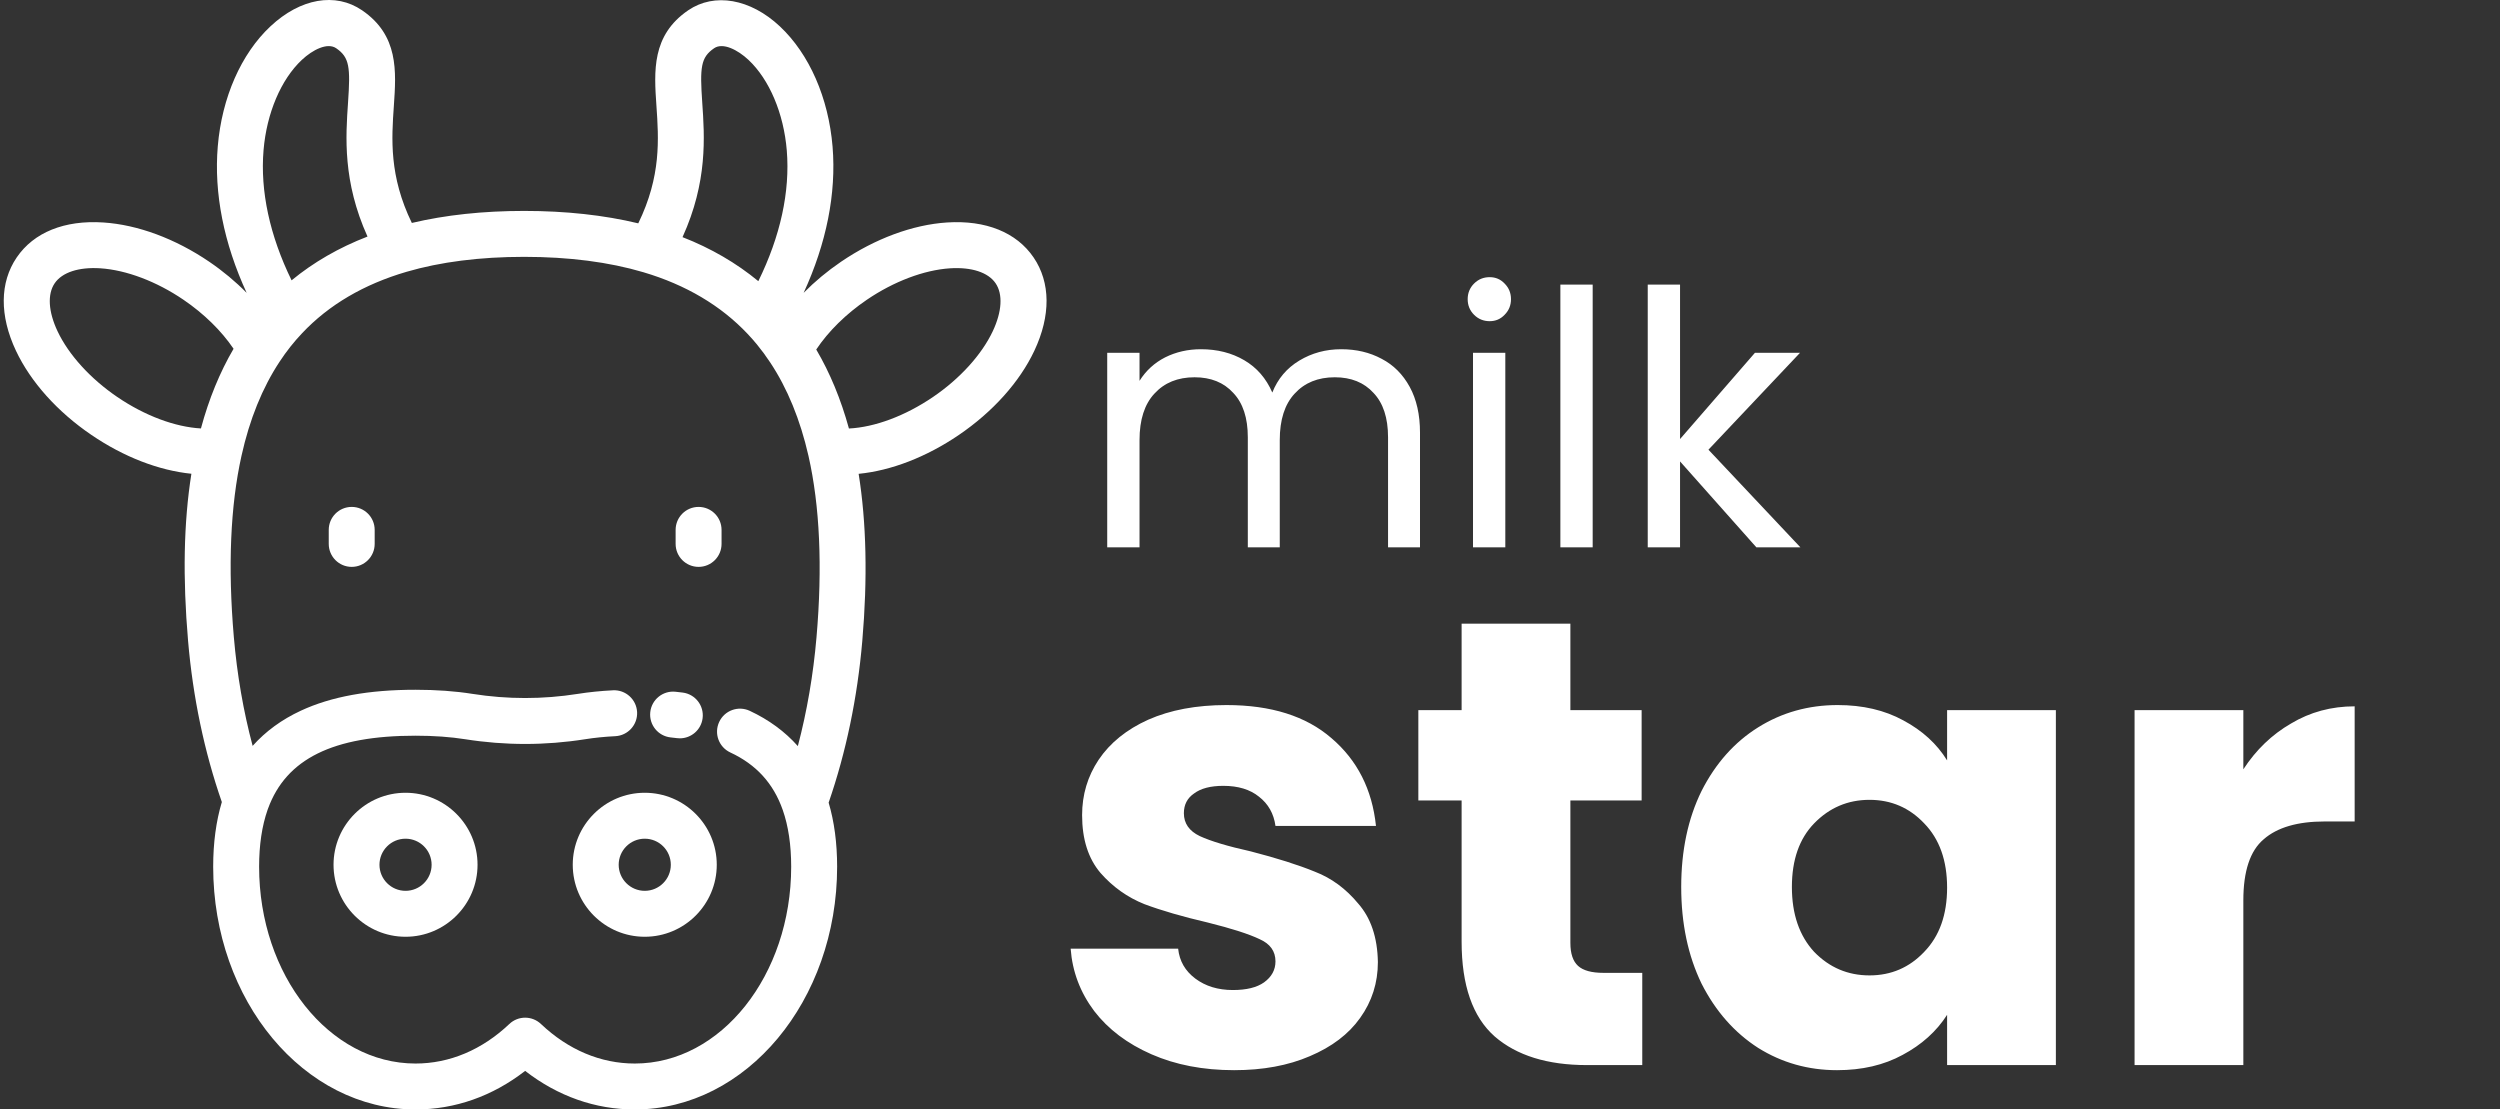 <svg width="169" height="75" viewBox="0 0 169 75" fill="none" xmlns="http://www.w3.org/2000/svg">
<rect x="0" y="0" width="169" height="75" fill="#333333" stroke="none"/>
<g clip-path="url(#clip0)">
<g clip-path="url(#clip1)">
<path d="M69.871 17.403C68.719 15.709 66.64 14.869 64.018 15.039C61.694 15.19 59.15 16.133 56.853 17.695C55.929 18.324 55.077 19.034 54.326 19.796C55.867 16.449 56.542 13.077 56.282 9.917C56.009 6.618 54.712 3.654 52.723 1.786C50.729 -0.087 48.296 -0.514 46.523 0.696C44.046 2.389 44.213 4.811 44.375 7.153C44.529 9.394 44.703 11.906 43.147 15.098C40.834 14.541 38.246 14.258 35.432 14.258C32.664 14.258 30.117 14.532 27.84 15.071C26.298 11.891 26.471 9.387 26.625 7.153C26.787 4.811 26.954 2.389 24.476 0.696C22.679 -0.531 20.306 -0.116 18.283 1.78C16.297 3.641 14.999 6.597 14.722 9.888C14.454 13.056 15.128 16.439 16.674 19.797C15.923 19.035 15.071 18.324 14.147 17.695C11.851 16.133 9.306 15.19 6.983 15.039C4.36 14.868 2.282 15.709 1.13 17.403C-0.022 19.096 -0.04 21.337 1.08 23.714C2.074 25.821 3.885 27.841 6.181 29.402C8.375 30.896 10.746 31.805 12.938 32.026C12.418 35.316 12.345 39.034 12.714 43.33C13.043 47.15 13.811 50.81 14.996 54.218C14.607 55.515 14.411 56.982 14.411 58.589C14.411 67.638 20.546 75 28.087 75C30.759 75 33.297 74.103 35.5 72.392C37.703 74.103 40.241 75 42.913 75C50.454 75 56.59 67.638 56.59 58.589C56.59 56.995 56.397 55.541 56.016 54.258C57.195 50.844 57.961 47.171 58.291 43.33C58.654 39.111 58.57 35.323 58.044 32.031C60.236 31.815 62.612 30.904 64.819 29.403C67.115 27.841 68.927 25.821 69.92 23.714C71.04 21.338 71.023 19.096 69.871 17.403ZM47.472 6.94C47.308 4.555 47.365 3.882 48.275 3.26C48.867 2.856 49.869 3.365 50.598 4.049C52.012 5.378 52.98 7.667 53.187 10.172C53.416 12.953 52.752 15.977 51.263 19.007C49.777 17.779 48.065 16.783 46.139 16.031C47.841 12.284 47.631 9.24 47.472 6.94ZM17.816 10.149C18.026 7.65 18.995 5.369 20.407 4.046C21.134 3.364 22.134 2.857 22.725 3.26C23.635 3.882 23.692 4.554 23.527 6.938C23.369 9.23 23.16 12.262 24.843 15.992C22.911 16.738 21.195 17.729 19.711 18.951C18.237 15.931 17.582 12.919 17.816 10.149ZM13.583 28.963C11.837 28.865 9.798 28.109 7.927 26.835C6.11 25.599 4.638 23.979 3.889 22.39C3.265 21.067 3.195 19.886 3.697 19.149C4.198 18.412 5.322 18.043 6.782 18.137C8.534 18.251 10.582 19.025 12.4 20.262C13.795 21.211 14.972 22.368 15.789 23.578C14.857 25.169 14.119 26.973 13.583 28.963ZM55.197 43.064C54.978 45.614 54.554 48.082 53.934 50.436C53.059 49.452 51.973 48.654 50.68 48.051C49.902 47.689 48.979 48.026 48.617 48.803C48.255 49.58 48.591 50.504 49.368 50.866C51.123 51.683 52.282 52.955 52.913 54.754C53.292 55.831 53.484 57.121 53.484 58.589C53.484 65.926 48.742 71.895 42.913 71.895C40.608 71.895 38.414 70.97 36.568 69.221C35.969 68.653 35.031 68.653 34.432 69.221C32.587 70.97 30.392 71.895 28.087 71.895C22.258 71.895 17.516 65.926 17.516 58.589C17.516 57.123 17.709 55.832 18.087 54.75C18.099 54.72 18.111 54.69 18.12 54.659C19.347 51.3 22.516 49.733 28.087 49.733C29.319 49.733 30.451 49.814 31.453 49.973C34.138 50.398 36.861 50.398 39.548 49.973C40.181 49.872 40.87 49.802 41.596 49.766C42.452 49.722 43.111 48.992 43.068 48.136C43.024 47.28 42.292 46.62 41.438 46.664C40.603 46.707 39.803 46.788 39.062 46.906C36.698 47.28 34.301 47.28 31.939 46.906C30.778 46.721 29.482 46.628 28.087 46.628C24.926 46.628 22.392 47.09 20.341 48.041C19.044 48.642 17.956 49.439 17.078 50.422C16.452 48.07 16.026 45.607 15.807 43.064C15.399 38.315 15.572 34.195 16.324 30.817C16.869 28.351 17.738 26.207 18.908 24.44C19.361 23.75 19.871 23.105 20.427 22.52C22.226 20.611 24.6 19.216 27.482 18.374C29.776 17.703 32.45 17.363 35.432 17.363C38.457 17.363 41.169 17.713 43.494 18.403C46.366 19.255 48.737 20.659 50.546 22.579C50.761 22.806 50.97 23.042 51.166 23.281C51.485 23.67 51.787 24.079 52.065 24.501C53.227 26.25 54.098 28.377 54.654 30.822C55.422 34.211 55.605 38.33 55.197 43.064ZM67.111 22.39C66.362 23.979 64.89 25.599 63.072 26.836C61.183 28.121 59.134 28.879 57.388 28.967C56.846 26.993 56.105 25.203 55.178 23.627C55.998 22.398 57.186 21.224 58.6 20.263C60.418 19.026 62.465 18.252 64.218 18.138C65.678 18.044 66.802 18.412 67.303 19.15C67.805 19.886 67.735 21.068 67.111 22.39Z" fill="white"/>
<path d="M46.151 46.818C45.989 46.798 45.826 46.779 45.662 46.762C44.809 46.673 44.046 47.293 43.958 48.145C43.869 48.998 44.488 49.761 45.341 49.85C45.482 49.865 45.622 49.881 45.761 49.898C45.827 49.907 45.893 49.911 45.958 49.911C46.728 49.911 47.397 49.338 47.496 48.553C47.604 47.703 47.002 46.926 46.151 46.818Z" fill="white"/>
<path d="M27.415 53.591C24.731 53.591 22.547 55.774 22.547 58.458C22.547 61.142 24.731 63.325 27.415 63.325C30.099 63.325 32.282 61.142 32.282 58.458C32.282 55.774 30.099 53.591 27.415 53.591ZM27.415 60.22C26.443 60.22 25.652 59.43 25.652 58.458C25.652 57.486 26.443 56.696 27.415 56.696C28.387 56.696 29.177 57.486 29.177 58.458C29.177 59.43 28.387 60.22 27.415 60.22Z" fill="white"/>
<path d="M43.585 53.591C40.901 53.591 38.718 55.774 38.718 58.458C38.718 61.142 40.901 63.325 43.585 63.325C46.269 63.325 48.453 61.142 48.453 58.458C48.453 55.774 46.269 53.591 43.585 53.591ZM43.585 60.22C42.614 60.22 41.823 59.43 41.823 58.458C41.823 57.486 42.614 56.696 43.585 56.696C44.557 56.696 45.347 57.486 45.347 58.458C45.347 59.43 44.557 60.22 43.585 60.22Z" fill="white"/>
<path d="M23.775 34.267C22.918 34.267 22.223 34.962 22.223 35.82V36.768C22.223 37.626 22.918 38.321 23.775 38.321C24.633 38.321 25.328 37.626 25.328 36.768V35.82C25.328 34.962 24.633 34.267 23.775 34.267Z" fill="white"/>
<path d="M47.225 34.267C46.367 34.267 45.672 34.962 45.672 35.82V36.768C45.672 37.626 46.367 38.321 47.225 38.321C48.082 38.321 48.777 37.626 48.777 36.768V35.82C48.777 34.962 48.082 34.267 47.225 34.267Z" fill="white"/>
</g>
<path d="M90.664 23.608C91.688 23.608 92.6 23.824 93.4 24.256C94.2 24.672 94.832 25.304 95.296 26.152C95.76 27 95.992 28.032 95.992 29.248V37H93.832V29.56C93.832 28.248 93.504 27.248 92.848 26.56C92.208 25.856 91.336 25.504 90.232 25.504C89.096 25.504 88.192 25.872 87.52 26.608C86.848 27.328 86.512 28.376 86.512 29.752V37H84.352V29.56C84.352 28.248 84.024 27.248 83.368 26.56C82.728 25.856 81.856 25.504 80.752 25.504C79.616 25.504 78.712 25.872 78.04 26.608C77.368 27.328 77.032 28.376 77.032 29.752V37H74.848V23.848H77.032V25.744C77.464 25.056 78.04 24.528 78.76 24.16C79.496 23.792 80.304 23.608 81.184 23.608C82.288 23.608 83.264 23.856 84.112 24.352C84.96 24.848 85.592 25.576 86.008 26.536C86.376 25.608 86.984 24.888 87.832 24.376C88.68 23.864 89.624 23.608 90.664 23.608ZM100.703 21.712C100.287 21.712 99.935 21.568 99.647 21.28C99.359 20.992 99.215 20.64 99.215 20.224C99.215 19.808 99.359 19.456 99.647 19.168C99.935 18.88 100.287 18.736 100.703 18.736C101.103 18.736 101.439 18.88 101.711 19.168C101.999 19.456 102.143 19.808 102.143 20.224C102.143 20.64 101.999 20.992 101.711 21.28C101.439 21.568 101.103 21.712 100.703 21.712ZM101.759 23.848V37H99.575V23.848H101.759ZM107.665 19.24V37H105.481V19.24H107.665ZM118.731 37L113.571 31.192V37H111.387V19.24H113.571V29.68L118.635 23.848H121.683L115.491 30.4L121.707 37H118.731Z" fill="white"/>
<path d="M83.427 72.344C81.334 72.344 79.471 71.986 77.837 71.269C76.203 70.552 74.913 69.578 73.967 68.345C73.021 67.084 72.491 65.679 72.376 64.131H79.643C79.729 64.962 80.116 65.636 80.804 66.152C81.492 66.668 82.338 66.926 83.341 66.926C84.258 66.926 84.961 66.754 85.448 66.41C85.964 66.037 86.222 65.564 86.222 64.991C86.222 64.303 85.864 63.801 85.147 63.486C84.43 63.142 83.269 62.769 81.664 62.368C79.944 61.967 78.511 61.551 77.364 61.121C76.217 60.662 75.228 59.96 74.397 59.014C73.566 58.039 73.15 56.735 73.15 55.101C73.15 53.725 73.523 52.478 74.268 51.36C75.042 50.213 76.16 49.31 77.622 48.651C79.113 47.992 80.876 47.662 82.911 47.662C85.921 47.662 88.286 48.407 90.006 49.898C91.755 51.389 92.758 53.367 93.016 55.832H86.222C86.107 55.001 85.735 54.341 85.104 53.854C84.502 53.367 83.699 53.123 82.696 53.123C81.836 53.123 81.177 53.295 80.718 53.639C80.259 53.954 80.03 54.399 80.03 54.972C80.03 55.66 80.388 56.176 81.105 56.52C81.85 56.864 82.997 57.208 84.545 57.552C86.322 58.011 87.77 58.469 88.888 58.928C90.006 59.358 90.981 60.075 91.812 61.078C92.672 62.053 93.116 63.371 93.145 65.034C93.145 66.439 92.744 67.7 91.941 68.818C91.167 69.907 90.035 70.767 88.544 71.398C87.082 72.029 85.376 72.344 83.427 72.344ZM111.017 65.765V72H107.276C104.61 72 102.531 71.355 101.041 70.065C99.55 68.746 98.805 66.611 98.805 63.658V54.112H95.88V48.006H98.805V42.158H106.158V48.006H110.974V54.112H106.158V63.744C106.158 64.461 106.33 64.977 106.674 65.292C107.018 65.607 107.591 65.765 108.394 65.765H111.017ZM113.65 59.96C113.65 57.495 114.109 55.33 115.026 53.467C115.972 51.604 117.248 50.17 118.853 49.167C120.459 48.164 122.25 47.662 124.228 47.662C125.92 47.662 127.396 48.006 128.657 48.694C129.947 49.382 130.936 50.285 131.624 51.403V48.006H138.977V72H131.624V68.603C130.908 69.721 129.904 70.624 128.614 71.312C127.353 72 125.877 72.344 124.185 72.344C122.236 72.344 120.459 71.842 118.853 70.839C117.248 69.807 115.972 68.359 115.026 66.496C114.109 64.604 113.65 62.425 113.65 59.96ZM131.624 60.003C131.624 58.168 131.108 56.721 130.076 55.66C129.073 54.599 127.84 54.069 126.378 54.069C124.916 54.069 123.669 54.599 122.637 55.66C121.634 56.692 121.132 58.125 121.132 59.96C121.132 61.795 121.634 63.257 122.637 64.346C123.669 65.407 124.916 65.937 126.378 65.937C127.84 65.937 129.073 65.407 130.076 64.346C131.108 63.285 131.624 61.838 131.624 60.003ZM151.65 52.005C152.51 50.686 153.585 49.654 154.875 48.909C156.165 48.135 157.598 47.748 159.175 47.748V55.531H157.154C155.319 55.531 153.943 55.932 153.026 56.735C152.109 57.509 151.65 58.885 151.65 60.863V72H144.297V48.006H151.65V52.005Z" fill="white"/>
</g>
<defs>
<clipPath id="clip0">
<rect width="169" height="75" fill="white"/>
</clipPath>
<clipPath id="clip1">
<rect width="75" height="75" fill="white" transform="translate(-2)"/>
</clipPath>
</defs>
</svg>
